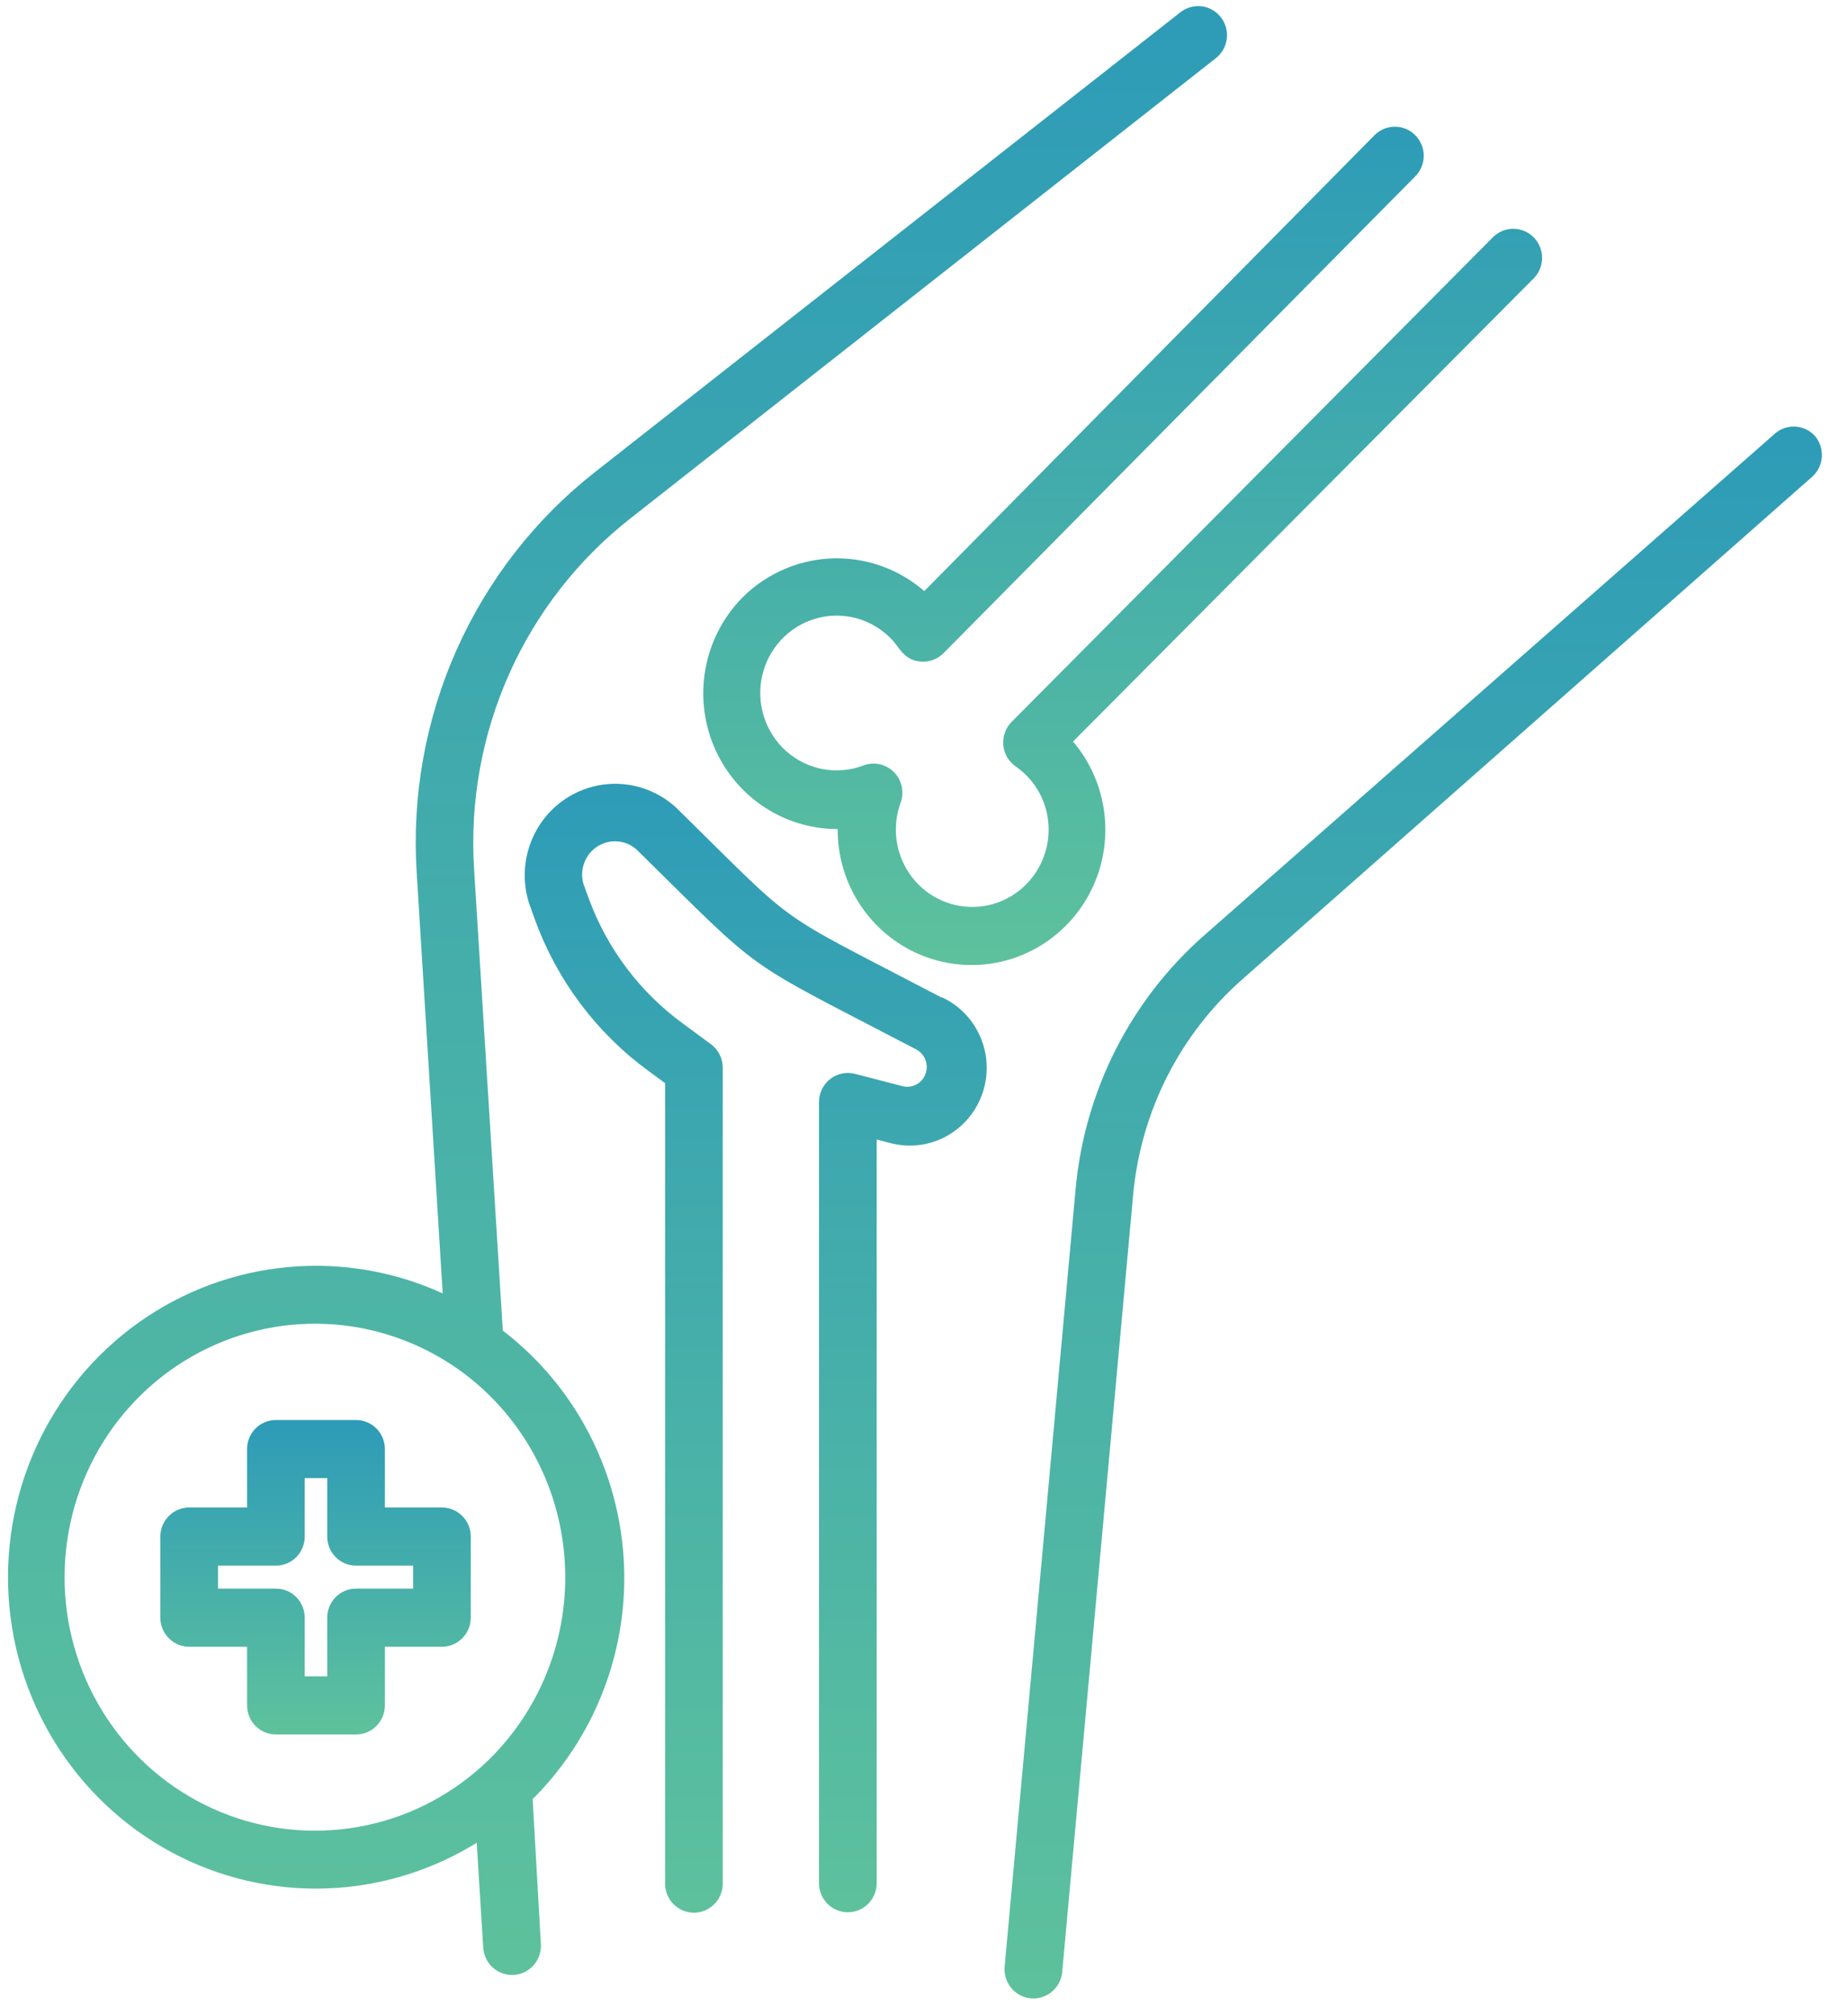 <svg width="67" height="73" viewBox="0 0 67 73" fill="none" xmlns="http://www.w3.org/2000/svg">
<path d="M65.557 15.981C65.417 15.841 65.228 15.762 65.032 15.762C64.835 15.762 64.646 15.841 64.506 15.981L43.867 34.121C41.242 36.423 39.602 39.665 39.292 43.165L36.722 71.315C36.713 71.414 36.724 71.513 36.753 71.608C36.782 71.703 36.83 71.791 36.893 71.867C36.956 71.944 37.033 72.007 37.12 72.053C37.207 72.099 37.302 72.127 37.4 72.136C37.597 72.154 37.794 72.092 37.946 71.963C38.099 71.835 38.194 71.65 38.212 71.45L40.782 43.301C41.064 40.189 42.524 37.307 44.858 35.26L65.483 17.074C65.561 17.009 65.625 16.928 65.671 16.837C65.718 16.746 65.746 16.646 65.752 16.544C65.759 16.441 65.746 16.339 65.712 16.242C65.678 16.145 65.626 16.056 65.557 15.981Z" fill="url(#paint0_linear_158_5895)" stroke="url(#paint1_linear_158_5895)" stroke-width="0.6"/>
<path d="M27.113 21.888C26.461 22.556 26.026 23.409 25.866 24.334C25.705 25.258 25.827 26.21 26.214 27.062C26.602 27.915 27.237 28.628 28.035 29.107C28.833 29.585 29.756 29.806 30.682 29.741C30.627 30.508 30.762 31.276 31.075 31.976C31.389 32.676 31.87 33.285 32.477 33.749C33.083 34.212 33.794 34.515 34.545 34.629C35.296 34.744 36.064 34.666 36.778 34.404C37.492 34.141 38.129 33.702 38.633 33.126C39.136 32.55 39.489 31.857 39.659 31.108C39.829 30.359 39.811 29.579 39.607 28.838C39.403 28.098 39.019 27.422 38.49 26.87L55.389 9.882C55.459 9.812 55.514 9.729 55.552 9.637C55.59 9.545 55.609 9.447 55.609 9.347C55.609 9.248 55.59 9.149 55.552 9.057C55.514 8.966 55.459 8.882 55.389 8.812C55.249 8.672 55.061 8.593 54.864 8.593C54.667 8.593 54.478 8.672 54.338 8.812L36.888 26.38C36.811 26.458 36.752 26.553 36.715 26.657C36.678 26.76 36.663 26.871 36.673 26.981C36.683 27.091 36.717 27.198 36.772 27.293C36.828 27.389 36.903 27.47 36.993 27.533C37.403 27.816 37.738 28.195 37.97 28.64C38.201 29.084 38.321 29.578 38.319 30.081C38.317 30.533 38.218 30.979 38.028 31.388C37.838 31.798 37.562 32.16 37.22 32.45C36.877 32.741 36.476 32.952 36.044 33.069C35.612 33.186 35.16 33.206 34.72 33.128C34.28 33.05 33.861 32.876 33.495 32.618C33.128 32.359 32.821 32.023 32.596 31.632C32.371 31.241 32.233 30.806 32.192 30.355C32.151 29.905 32.208 29.451 32.358 29.025C32.416 28.887 32.431 28.735 32.403 28.588C32.374 28.441 32.303 28.306 32.198 28.2C32.094 28.094 31.96 28.022 31.815 27.993C31.669 27.964 31.519 27.98 31.382 28.038C30.865 28.228 30.306 28.274 29.765 28.172C29.224 28.069 28.721 27.821 28.307 27.453C27.894 27.086 27.585 26.613 27.415 26.084C27.244 25.555 27.217 24.988 27.336 24.445C27.456 23.902 27.718 23.401 28.095 22.995C28.471 22.589 28.949 22.293 29.478 22.138C30.006 21.983 30.566 21.974 31.099 22.113C31.632 22.252 32.119 22.534 32.507 22.928C32.88 23.305 32.932 23.637 33.401 23.682C33.51 23.692 33.62 23.678 33.723 23.64C33.826 23.602 33.92 23.542 33.997 23.463L51.097 6.182C51.167 6.112 51.222 6.029 51.26 5.937C51.298 5.845 51.318 5.746 51.318 5.647C51.318 5.547 51.298 5.449 51.26 5.357C51.222 5.265 51.167 5.182 51.097 5.112C50.958 4.971 50.769 4.893 50.572 4.893C50.375 4.893 50.186 4.971 50.047 5.112L33.52 21.843C32.66 20.998 31.506 20.53 30.307 20.538C29.109 20.547 27.961 21.032 27.113 21.888Z" fill="url(#paint2_linear_158_5895)" stroke="url(#paint3_linear_158_5895)" stroke-width="0.6"/>
<path d="M34.062 36.458C27.669 33.111 28.936 34.038 24.316 29.501C23.829 29.05 23.206 28.776 22.548 28.721C21.889 28.666 21.231 28.835 20.677 29.2C20.123 29.565 19.705 30.106 19.489 30.738C19.272 31.369 19.269 32.056 19.481 32.689L19.674 33.224C20.456 35.381 21.861 37.25 23.705 38.59L24.413 39.11V68.277C24.413 68.477 24.492 68.669 24.631 68.81C24.771 68.951 24.961 69.031 25.158 69.031C25.356 69.031 25.545 68.951 25.685 68.81C25.825 68.669 25.903 68.477 25.903 68.277V38.703C25.904 38.584 25.876 38.467 25.823 38.361C25.77 38.255 25.693 38.163 25.598 38.093L24.577 37.339C22.977 36.173 21.755 34.552 21.068 32.682L20.874 32.154C20.776 31.84 20.783 31.503 20.893 31.193C21.003 30.883 21.211 30.618 21.483 30.439C21.756 30.259 22.079 30.175 22.404 30.199C22.729 30.223 23.036 30.354 23.281 30.571C28.042 35.252 26.887 34.392 33.377 37.784C33.59 37.902 33.753 38.094 33.837 38.324C33.921 38.555 33.92 38.808 33.834 39.038C33.748 39.267 33.582 39.458 33.368 39.574C33.154 39.689 32.906 39.723 32.669 39.668L30.925 39.216C30.813 39.187 30.696 39.184 30.583 39.209C30.47 39.233 30.363 39.284 30.273 39.357C30.183 39.43 30.11 39.524 30.062 39.63C30.014 39.736 29.99 39.852 29.994 39.97V68.262C29.994 68.462 30.072 68.654 30.212 68.795C30.352 68.936 30.541 69.016 30.739 69.016C30.937 69.016 31.126 68.936 31.266 68.795C31.406 68.654 31.484 68.462 31.484 68.262V40.919L32.334 41.138C32.929 41.301 33.564 41.235 34.114 40.952C34.664 40.669 35.09 40.189 35.31 39.606C35.53 39.023 35.528 38.377 35.304 37.796C35.081 37.214 34.651 36.737 34.099 36.458H34.062Z" fill="url(#paint4_linear_158_5895)" stroke="url(#paint5_linear_158_5895)" stroke-width="0.6"/>
<path d="M17.939 48.387L16.888 31.505C16.733 29.032 17.18 26.558 18.189 24.299C19.199 22.041 20.74 20.067 22.677 18.55L43.898 1.871C44.054 1.748 44.155 1.568 44.18 1.369C44.204 1.171 44.15 0.97 44.028 0.813C43.907 0.655 43.728 0.552 43.532 0.527C43.335 0.503 43.137 0.558 42.981 0.681L21.761 17.344C19.633 19.013 17.941 21.184 16.833 23.667C15.725 26.15 15.235 28.87 15.405 31.588L16.381 47.377C14.674 46.498 12.767 46.092 10.854 46.199C8.941 46.306 7.09 46.922 5.488 47.986C3.887 49.05 2.592 50.524 1.736 52.258C0.879 53.991 0.491 55.923 0.611 57.857C0.731 59.791 1.354 61.659 2.418 63.271C3.482 64.883 4.948 66.181 6.668 67.035C8.388 67.889 10.301 68.267 12.212 68.132C14.124 67.996 15.966 67.352 17.551 66.264L17.819 70.583C17.832 70.782 17.923 70.969 18.072 71.101C18.221 71.233 18.415 71.3 18.613 71.287C18.811 71.274 18.995 71.182 19.126 71.032C19.256 70.881 19.322 70.684 19.31 70.485L19.004 65.096C20.141 63.992 21.026 62.65 21.598 61.163C22.169 59.677 22.412 58.082 22.311 56.491C22.209 54.9 21.765 53.35 21.01 51.95C20.255 50.551 19.207 49.335 17.939 48.387ZM17.708 64.214C16.399 65.409 14.783 66.207 13.046 66.516C11.309 66.825 9.521 66.632 7.888 65.96C6.254 65.288 4.841 64.164 3.81 62.717C2.779 61.269 2.173 59.557 2.06 57.777C1.948 55.997 2.333 54.22 3.173 52.652C4.013 51.083 5.273 49.786 6.809 48.909C8.344 48.032 10.093 47.61 11.855 47.692C13.617 47.775 15.32 48.358 16.769 49.375C17.928 50.191 18.89 51.262 19.584 52.507C20.277 53.752 20.684 55.139 20.774 56.566C20.865 57.992 20.636 59.42 20.105 60.744C19.574 62.068 18.754 63.255 17.708 64.214Z" fill="url(#paint6_linear_158_5895)" stroke="url(#paint7_linear_158_5895)" stroke-width="0.6"/>
<path d="M16.023 54.944H13.654V52.525C13.654 52.325 13.575 52.134 13.435 51.992C13.296 51.851 13.106 51.772 12.909 51.772H10.003C9.805 51.772 9.616 51.851 9.476 51.992C9.336 52.134 9.258 52.325 9.258 52.525V54.944H6.858C6.661 54.944 6.471 55.024 6.332 55.165C6.192 55.306 6.113 55.498 6.113 55.698V58.637C6.113 58.837 6.192 59.029 6.332 59.17C6.471 59.312 6.661 59.391 6.858 59.391H9.258V61.818C9.258 62.018 9.336 62.209 9.476 62.351C9.616 62.492 9.805 62.571 10.003 62.571H12.909C13.106 62.571 13.296 62.492 13.435 62.351C13.575 62.209 13.654 62.018 13.654 61.818V59.391H16.023C16.221 59.391 16.41 59.312 16.55 59.17C16.69 59.029 16.768 58.837 16.768 58.637V55.698C16.768 55.498 16.69 55.306 16.55 55.165C16.41 55.024 16.221 54.944 16.023 54.944ZM15.278 57.884H12.909C12.711 57.884 12.521 57.963 12.382 58.104C12.242 58.246 12.164 58.437 12.164 58.637V61.064H10.748V58.637C10.748 58.437 10.669 58.246 10.53 58.104C10.39 57.963 10.2 57.884 10.003 57.884H7.603V56.452H10.003C10.2 56.452 10.39 56.372 10.53 56.231C10.669 56.09 10.748 55.898 10.748 55.698V53.279H12.164V55.698C12.164 55.898 12.242 56.09 12.382 56.231C12.521 56.372 12.711 56.452 12.909 56.452H15.278V57.884Z" fill="url(#paint8_linear_158_5895)" stroke="url(#paint9_linear_158_5895)" stroke-width="0.6"/>
<defs>
<linearGradient id="paint0_linear_158_5895" x1="51.236" y1="15.762" x2="51.236" y2="72.139" gradientUnits="userSpaceOnUse">
<stop stop-color="#2E9CB7"/>
<stop offset="1" stop-color="#5DC19D"/>
</linearGradient>
<linearGradient id="paint1_linear_158_5895" x1="51.236" y1="15.762" x2="51.236" y2="72.139" gradientUnits="userSpaceOnUse">
<stop stop-color="#2E9CB7"/>
<stop offset="1" stop-color="#5DC19D"/>
</linearGradient>
<linearGradient id="paint2_linear_158_5895" x1="40.703" y1="4.893" x2="40.703" y2="34.681" gradientUnits="userSpaceOnUse">
<stop stop-color="#2E9CB7"/>
<stop offset="1" stop-color="#5DC19D"/>
</linearGradient>
<linearGradient id="paint3_linear_158_5895" x1="40.703" y1="4.893" x2="40.703" y2="34.681" gradientUnits="userSpaceOnUse">
<stop stop-color="#2E9CB7"/>
<stop offset="1" stop-color="#5DC19D"/>
</linearGradient>
<linearGradient id="paint4_linear_158_5895" x1="27.399" y1="28.711" x2="27.399" y2="69.031" gradientUnits="userSpaceOnUse">
<stop stop-color="#2E9CB7"/>
<stop offset="1" stop-color="#5DC19D"/>
</linearGradient>
<linearGradient id="paint5_linear_158_5895" x1="27.399" y1="28.711" x2="27.399" y2="69.031" gradientUnits="userSpaceOnUse">
<stop stop-color="#2E9CB7"/>
<stop offset="1" stop-color="#5DC19D"/>
</linearGradient>
<linearGradient id="paint6_linear_158_5895" x1="22.388" y1="0.521" x2="22.388" y2="71.289" gradientUnits="userSpaceOnUse">
<stop stop-color="#2E9CB7"/>
<stop offset="1" stop-color="#5DC19D"/>
</linearGradient>
<linearGradient id="paint7_linear_158_5895" x1="22.388" y1="0.521" x2="22.388" y2="71.289" gradientUnits="userSpaceOnUse">
<stop stop-color="#2E9CB7"/>
<stop offset="1" stop-color="#5DC19D"/>
</linearGradient>
<linearGradient id="paint8_linear_158_5895" x1="11.441" y1="51.772" x2="11.441" y2="62.571" gradientUnits="userSpaceOnUse">
<stop stop-color="#2E9CB7"/>
<stop offset="1" stop-color="#5DC19D"/>
</linearGradient>
<linearGradient id="paint9_linear_158_5895" x1="11.441" y1="51.772" x2="11.441" y2="62.571" gradientUnits="userSpaceOnUse">
<stop stop-color="#2E9CB7"/>
<stop offset="1" stop-color="#5DC19D"/>
</linearGradient>
</defs>
</svg>
